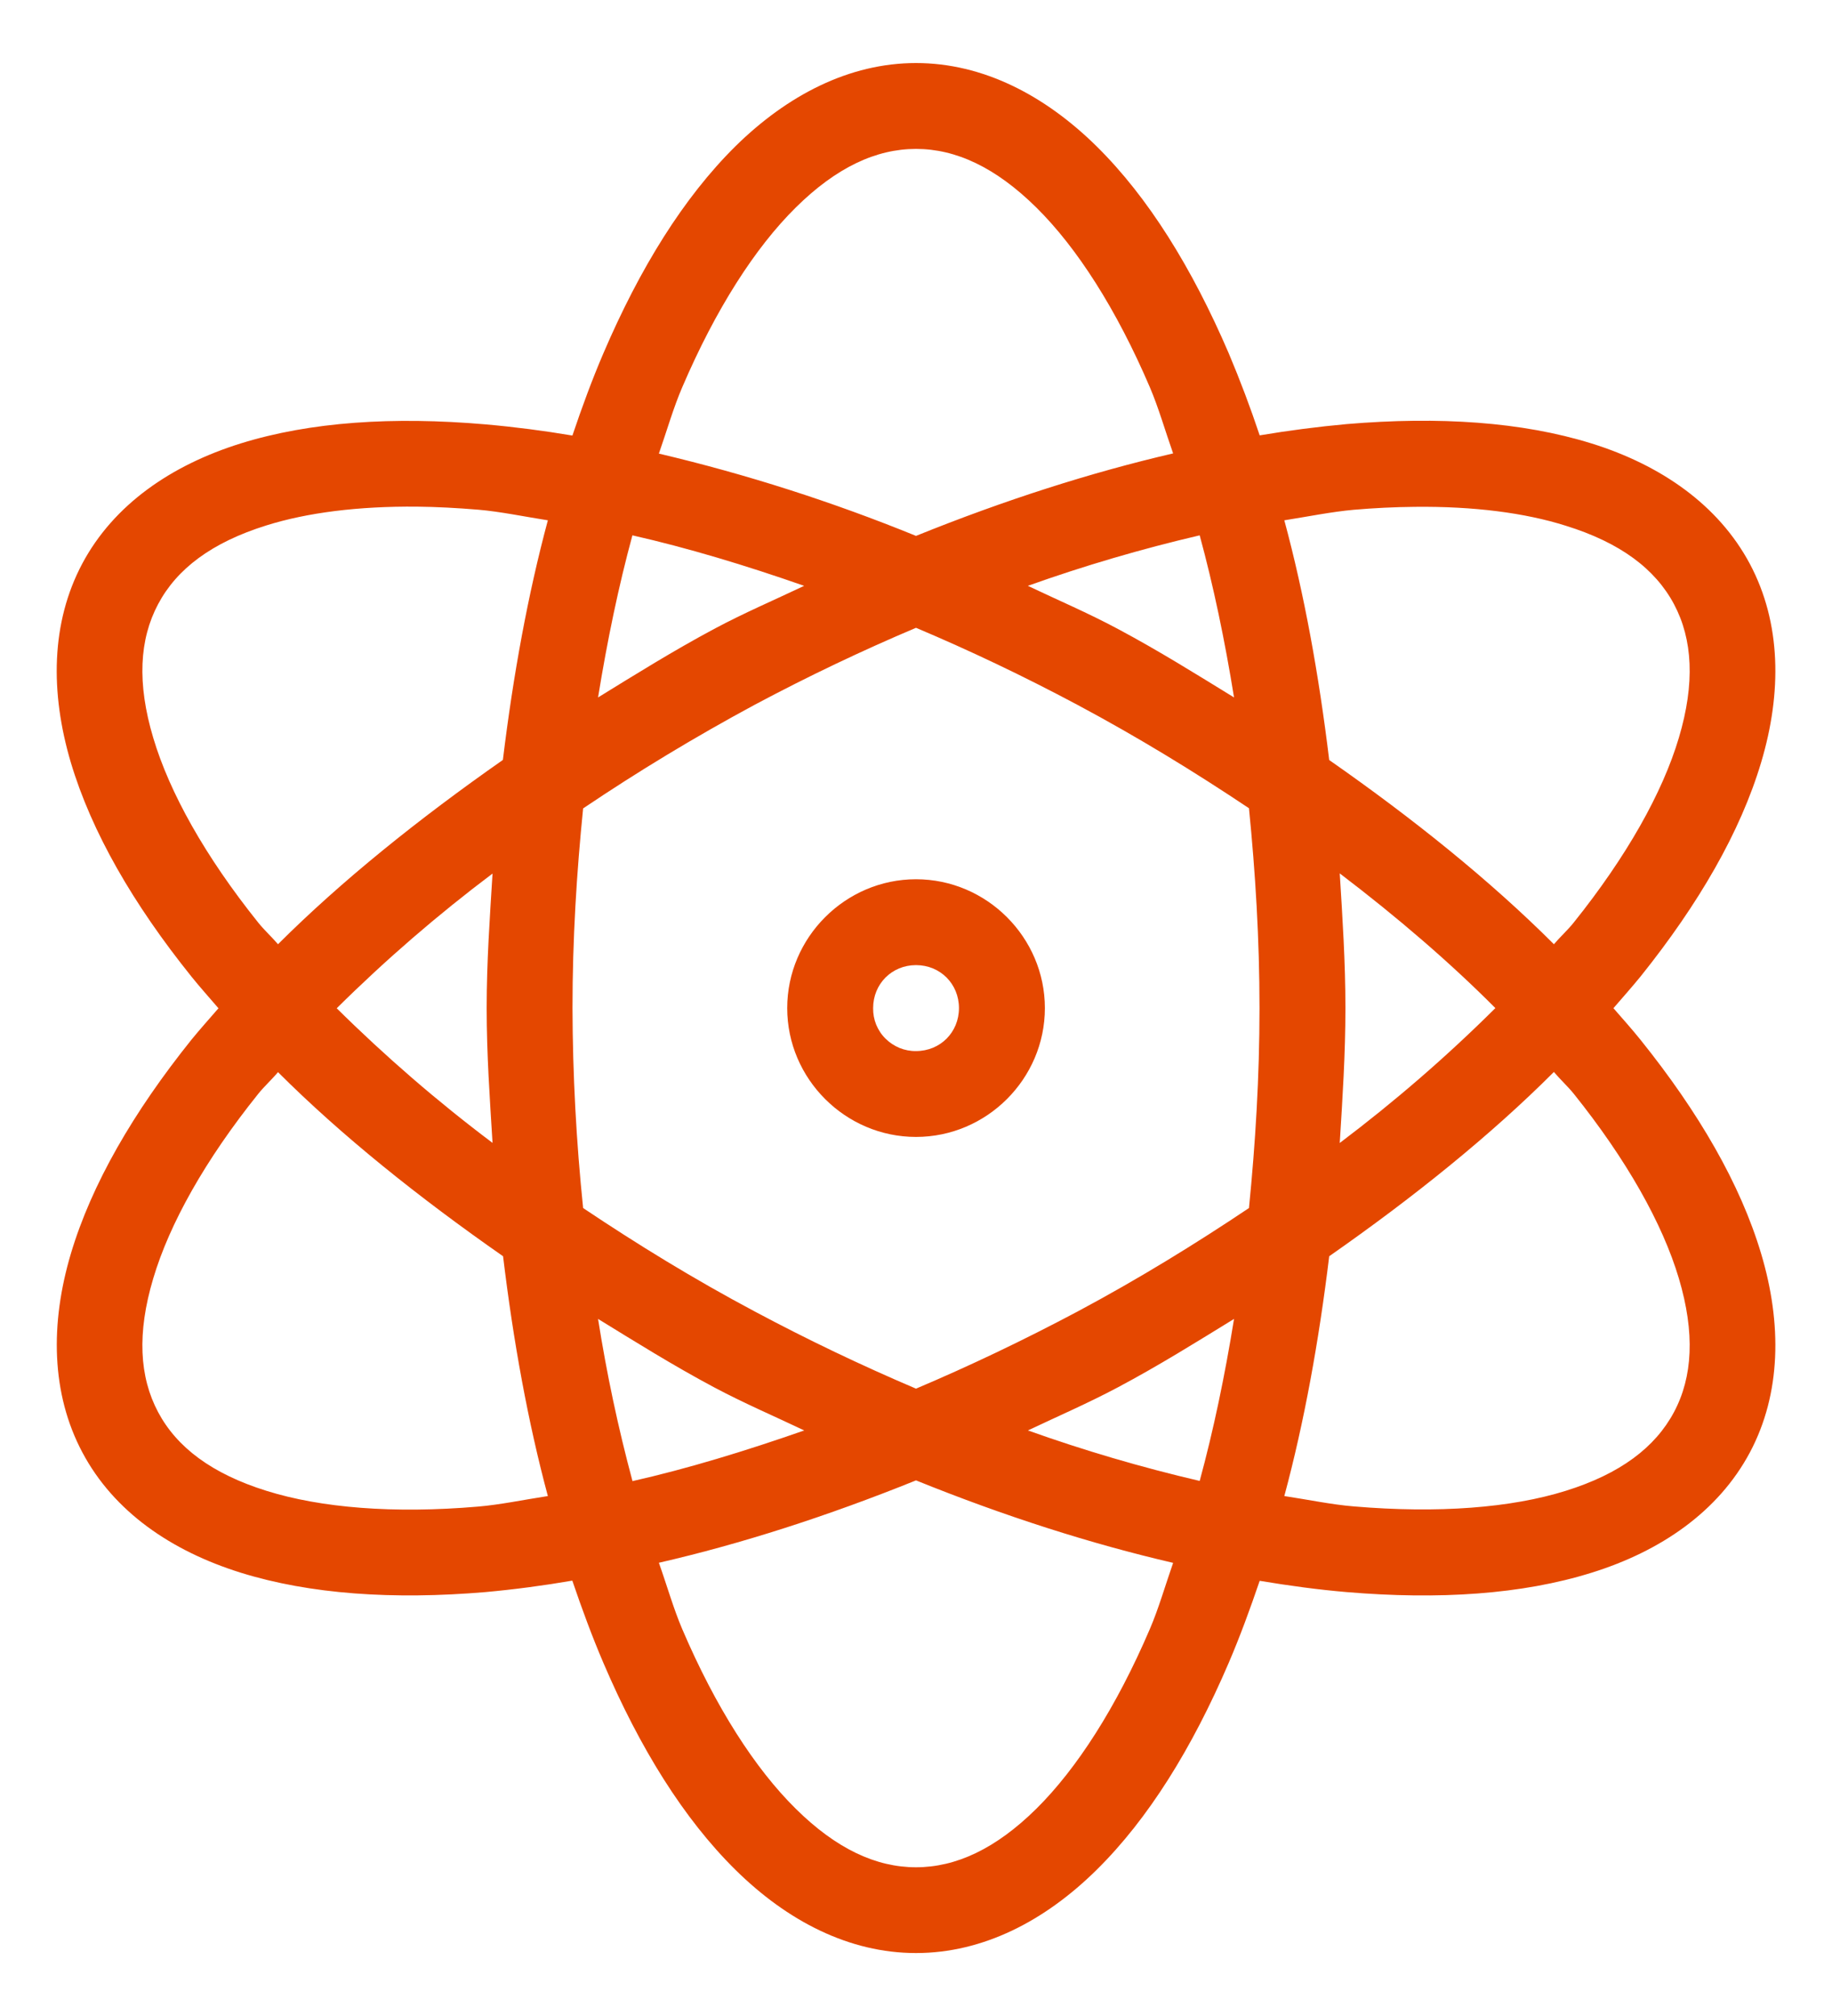 <svg width="20" height="22" viewBox="0 0 20 22" fill="none" xmlns="http://www.w3.org/2000/svg">
<path d="M10 0.688C9.27 0.688 8.594 1.04 8.028 1.597C7.463 2.156 6.986 2.925 6.587 3.856C6.466 4.138 6.354 4.441 6.249 4.753C5.935 4.7 5.618 4.659 5.3 4.631C4.292 4.544 3.387 4.603 2.628 4.839C1.87 5.075 1.241 5.507 0.898 6.151C0.555 6.796 0.547 7.557 0.773 8.32C1 9.081 1.455 9.867 2.089 10.656C2.181 10.771 2.286 10.887 2.385 11.003C2.286 11.117 2.183 11.232 2.09 11.346C1.457 12.135 1 12.921 0.773 13.683C0.547 14.444 0.557 15.207 0.9 15.851C1.243 16.496 1.869 16.925 2.627 17.162C3.385 17.398 4.292 17.459 5.3 17.374C5.617 17.345 5.934 17.303 6.248 17.249C6.354 17.561 6.466 17.863 6.587 18.146C6.986 19.078 7.463 19.846 8.028 20.404C8.594 20.963 9.27 21.313 10 21.313C10.731 21.313 11.407 20.963 11.973 20.404C12.538 19.846 13.014 19.078 13.414 18.146C13.535 17.864 13.646 17.562 13.752 17.251C14.076 17.305 14.395 17.348 14.701 17.374C15.709 17.459 16.615 17.4 17.374 17.163C18.133 16.927 18.759 16.495 19.103 15.851C19.446 15.207 19.454 14.444 19.227 13.683C19 12.921 18.544 12.137 17.911 11.349C17.818 11.233 17.714 11.117 17.614 11.002C17.714 10.886 17.818 10.769 17.911 10.655C18.544 9.865 19 9.08 19.227 8.318C19.454 7.557 19.446 6.798 19.103 6.153C18.759 5.509 18.132 5.075 17.374 4.839C16.615 4.603 15.709 4.543 14.701 4.628C14.383 4.657 14.067 4.698 13.752 4.751C13.651 4.448 13.538 4.149 13.414 3.855C13.014 2.925 12.538 2.156 11.973 1.598C11.407 1.04 10.731 0.688 10 0.688V0.688ZM10 1.625C10.435 1.625 10.869 1.826 11.313 2.264C11.757 2.702 12.188 3.374 12.553 4.226C12.647 4.445 12.722 4.707 12.807 4.948C11.91 5.156 10.968 5.457 10 5.848C9.09 5.477 8.151 5.176 7.193 4.95C7.278 4.707 7.353 4.445 7.448 4.226C7.813 3.374 8.244 2.702 8.688 2.264C9.131 1.826 9.565 1.625 10 1.625ZM4.553 5.529C4.766 5.531 4.988 5.543 5.219 5.562C5.458 5.582 5.726 5.638 5.981 5.678C5.764 6.484 5.603 7.363 5.49 8.293C4.565 8.94 3.728 9.613 3.035 10.304C2.969 10.227 2.881 10.146 2.819 10.068C2.24 9.346 1.851 8.65 1.673 8.052C1.494 7.454 1.522 6.976 1.726 6.593C1.93 6.208 2.311 5.92 2.907 5.734C3.353 5.594 3.912 5.523 4.553 5.529H4.553ZM15.446 5.531C16.087 5.524 16.647 5.596 17.093 5.737C17.69 5.922 18.07 6.209 18.275 6.593C18.479 6.977 18.506 7.455 18.328 8.052C18.15 8.65 17.759 9.346 17.18 10.068C17.118 10.146 17.03 10.227 16.964 10.304C16.272 9.613 15.436 8.939 14.511 8.294C14.398 7.363 14.239 6.484 14.021 5.678C14.274 5.638 14.542 5.584 14.78 5.563C15.001 5.544 15.223 5.533 15.445 5.531H15.446ZM6.904 5.842C7.504 5.978 8.132 6.167 8.779 6.393C8.451 6.549 8.124 6.688 7.795 6.864C7.352 7.101 6.941 7.357 6.529 7.611C6.63 6.987 6.754 6.393 6.904 5.842ZM13.097 5.842C13.247 6.393 13.371 6.986 13.472 7.611C13.059 7.357 12.649 7.101 12.205 6.864C11.876 6.688 11.549 6.549 11.221 6.393C11.835 6.174 12.462 5.99 13.097 5.842ZM10 6.851C10.583 7.097 11.172 7.377 11.763 7.692C12.428 8.047 13.047 8.427 13.635 8.82C13.705 9.523 13.75 10.247 13.75 11.001C13.75 11.756 13.705 12.48 13.635 13.183C13.048 13.576 12.429 13.957 11.764 14.312C11.173 14.626 10.583 14.907 10 15.154C9.401 14.899 8.813 14.618 8.238 14.311C7.572 13.957 6.953 13.576 6.366 13.183C6.291 12.458 6.252 11.73 6.25 11.001C6.25 10.248 6.295 9.524 6.366 8.822C6.97 8.415 7.595 8.038 8.237 7.692C8.828 7.377 9.418 7.097 10 6.851ZM14.626 9.531C15.262 10.015 15.832 10.506 16.325 11.001C15.793 11.53 15.225 12.021 14.626 12.473C14.656 11.989 14.688 11.505 14.688 11.001C14.688 10.498 14.656 10.015 14.626 9.531ZM5.377 9.533C5.347 10.016 5.313 10.498 5.313 11.001C5.313 11.504 5.347 11.988 5.377 12.472C4.777 12.021 4.209 11.53 3.676 11.003C4.209 10.475 4.777 9.984 5.377 9.533ZM10 9.595C9.229 9.595 8.594 10.23 8.594 11.001C8.594 11.773 9.229 12.407 10 12.407C10.772 12.407 11.407 11.773 11.407 11.001C11.407 10.23 10.772 9.595 10 9.595ZM10 10.532C10.265 10.532 10.469 10.737 10.469 11.001C10.469 11.265 10.265 11.47 10 11.47C9.939 11.471 9.877 11.459 9.82 11.436C9.763 11.412 9.711 11.378 9.667 11.334C9.623 11.291 9.589 11.239 9.565 11.181C9.542 11.124 9.531 11.063 9.532 11.001C9.532 10.737 9.736 10.532 10 10.532ZM16.964 11.698C17.03 11.777 17.118 11.858 17.18 11.935C17.759 12.657 18.15 13.353 18.328 13.95C18.506 14.548 18.479 15.027 18.275 15.41C18.07 15.794 17.69 16.083 17.093 16.269C16.498 16.455 15.702 16.517 14.78 16.439C14.542 16.42 14.274 16.364 14.021 16.326C14.238 15.52 14.398 14.639 14.511 13.709C15.435 13.064 16.273 12.389 16.964 11.698ZM3.035 11.7C3.727 12.391 4.567 13.064 5.492 13.709C5.604 14.639 5.764 15.519 5.981 16.326C5.726 16.365 5.458 16.421 5.219 16.441C4.297 16.52 3.503 16.455 2.909 16.269C2.313 16.083 1.93 15.794 1.726 15.41C1.522 15.027 1.494 14.549 1.673 13.951C1.851 13.353 2.24 12.658 2.819 11.937C2.881 11.859 2.969 11.779 3.035 11.7ZM6.529 14.393C6.941 14.646 7.352 14.903 7.795 15.139C8.124 15.314 8.452 15.454 8.78 15.61C8.133 15.836 7.503 16.028 6.905 16.163C6.748 15.58 6.623 14.989 6.529 14.393ZM13.472 14.393C13.371 15.017 13.247 15.61 13.097 16.161C12.462 16.013 11.836 15.829 11.222 15.61C11.55 15.454 11.876 15.314 12.205 15.139C12.649 14.903 13.059 14.647 13.472 14.393ZM10 16.155C10.967 16.546 11.91 16.847 12.807 17.055C12.723 17.296 12.647 17.559 12.553 17.777C12.188 18.629 11.756 19.301 11.313 19.739C10.869 20.177 10.435 20.377 10 20.377C9.565 20.377 9.131 20.177 8.688 19.739C8.243 19.301 7.812 18.629 7.448 17.778C7.354 17.559 7.279 17.296 7.193 17.054C8.091 16.848 9.033 16.545 10 16.155Z" fill="#E44700"/>
</svg>
